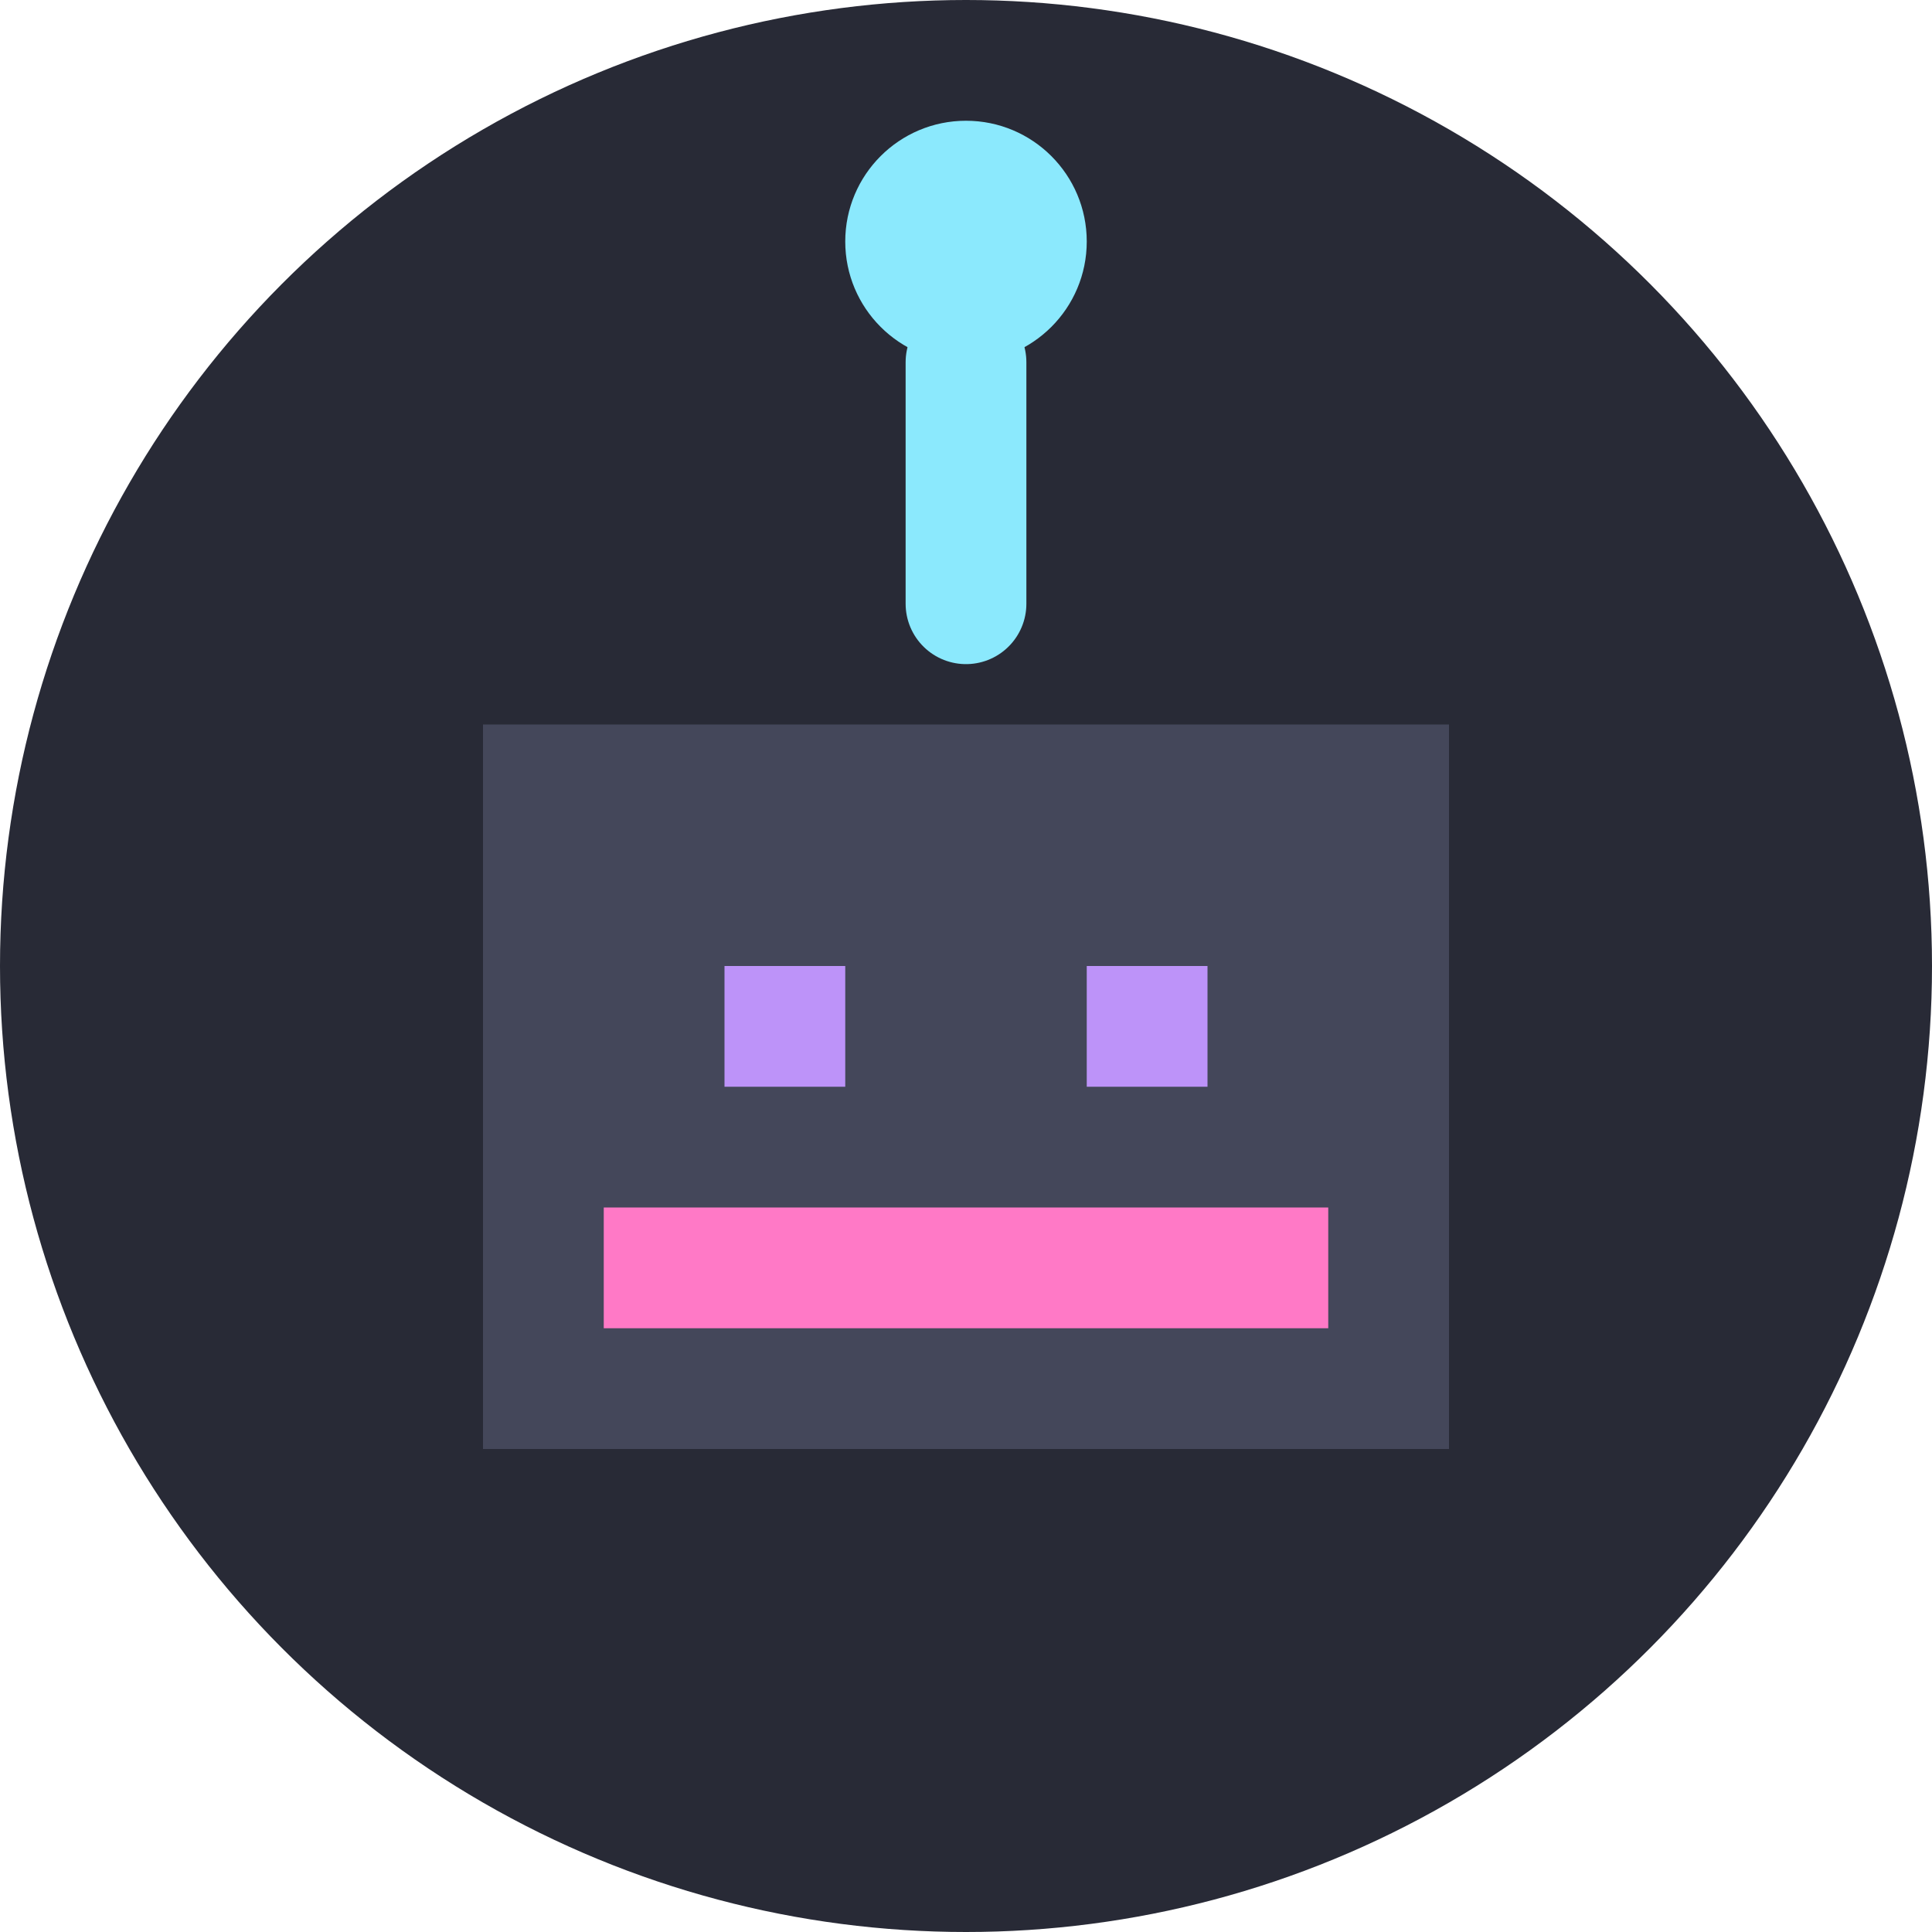 <svg width="32" height="32" viewBox="0 0 32 32" fill="none" xmlns="http://www.w3.org/2000/svg">
  <!-- Background circle -->
  <circle cx="16" cy="16" r="16" fill="#282A36"/>
  
  <!-- Robot face - using Dracula theme colors -->
  <path d="M8 12h16v12H8z" fill="#44475A"/>
  <path d="M12 16h2v2h-2z" fill="#BD93F9"/>
  <path d="M18 16h2v2h-2z" fill="#BD93F9"/>
  <path d="M10 20h12v2H10z" fill="#FF79C6"/>
  
  <!-- Antenna -->
  <path d="M16 6v4" stroke="#8BE9FD" stroke-width="2" stroke-linecap="round"/>
  <circle cx="16" cy="4" r="2" fill="#8BE9FD"/>
</svg> 